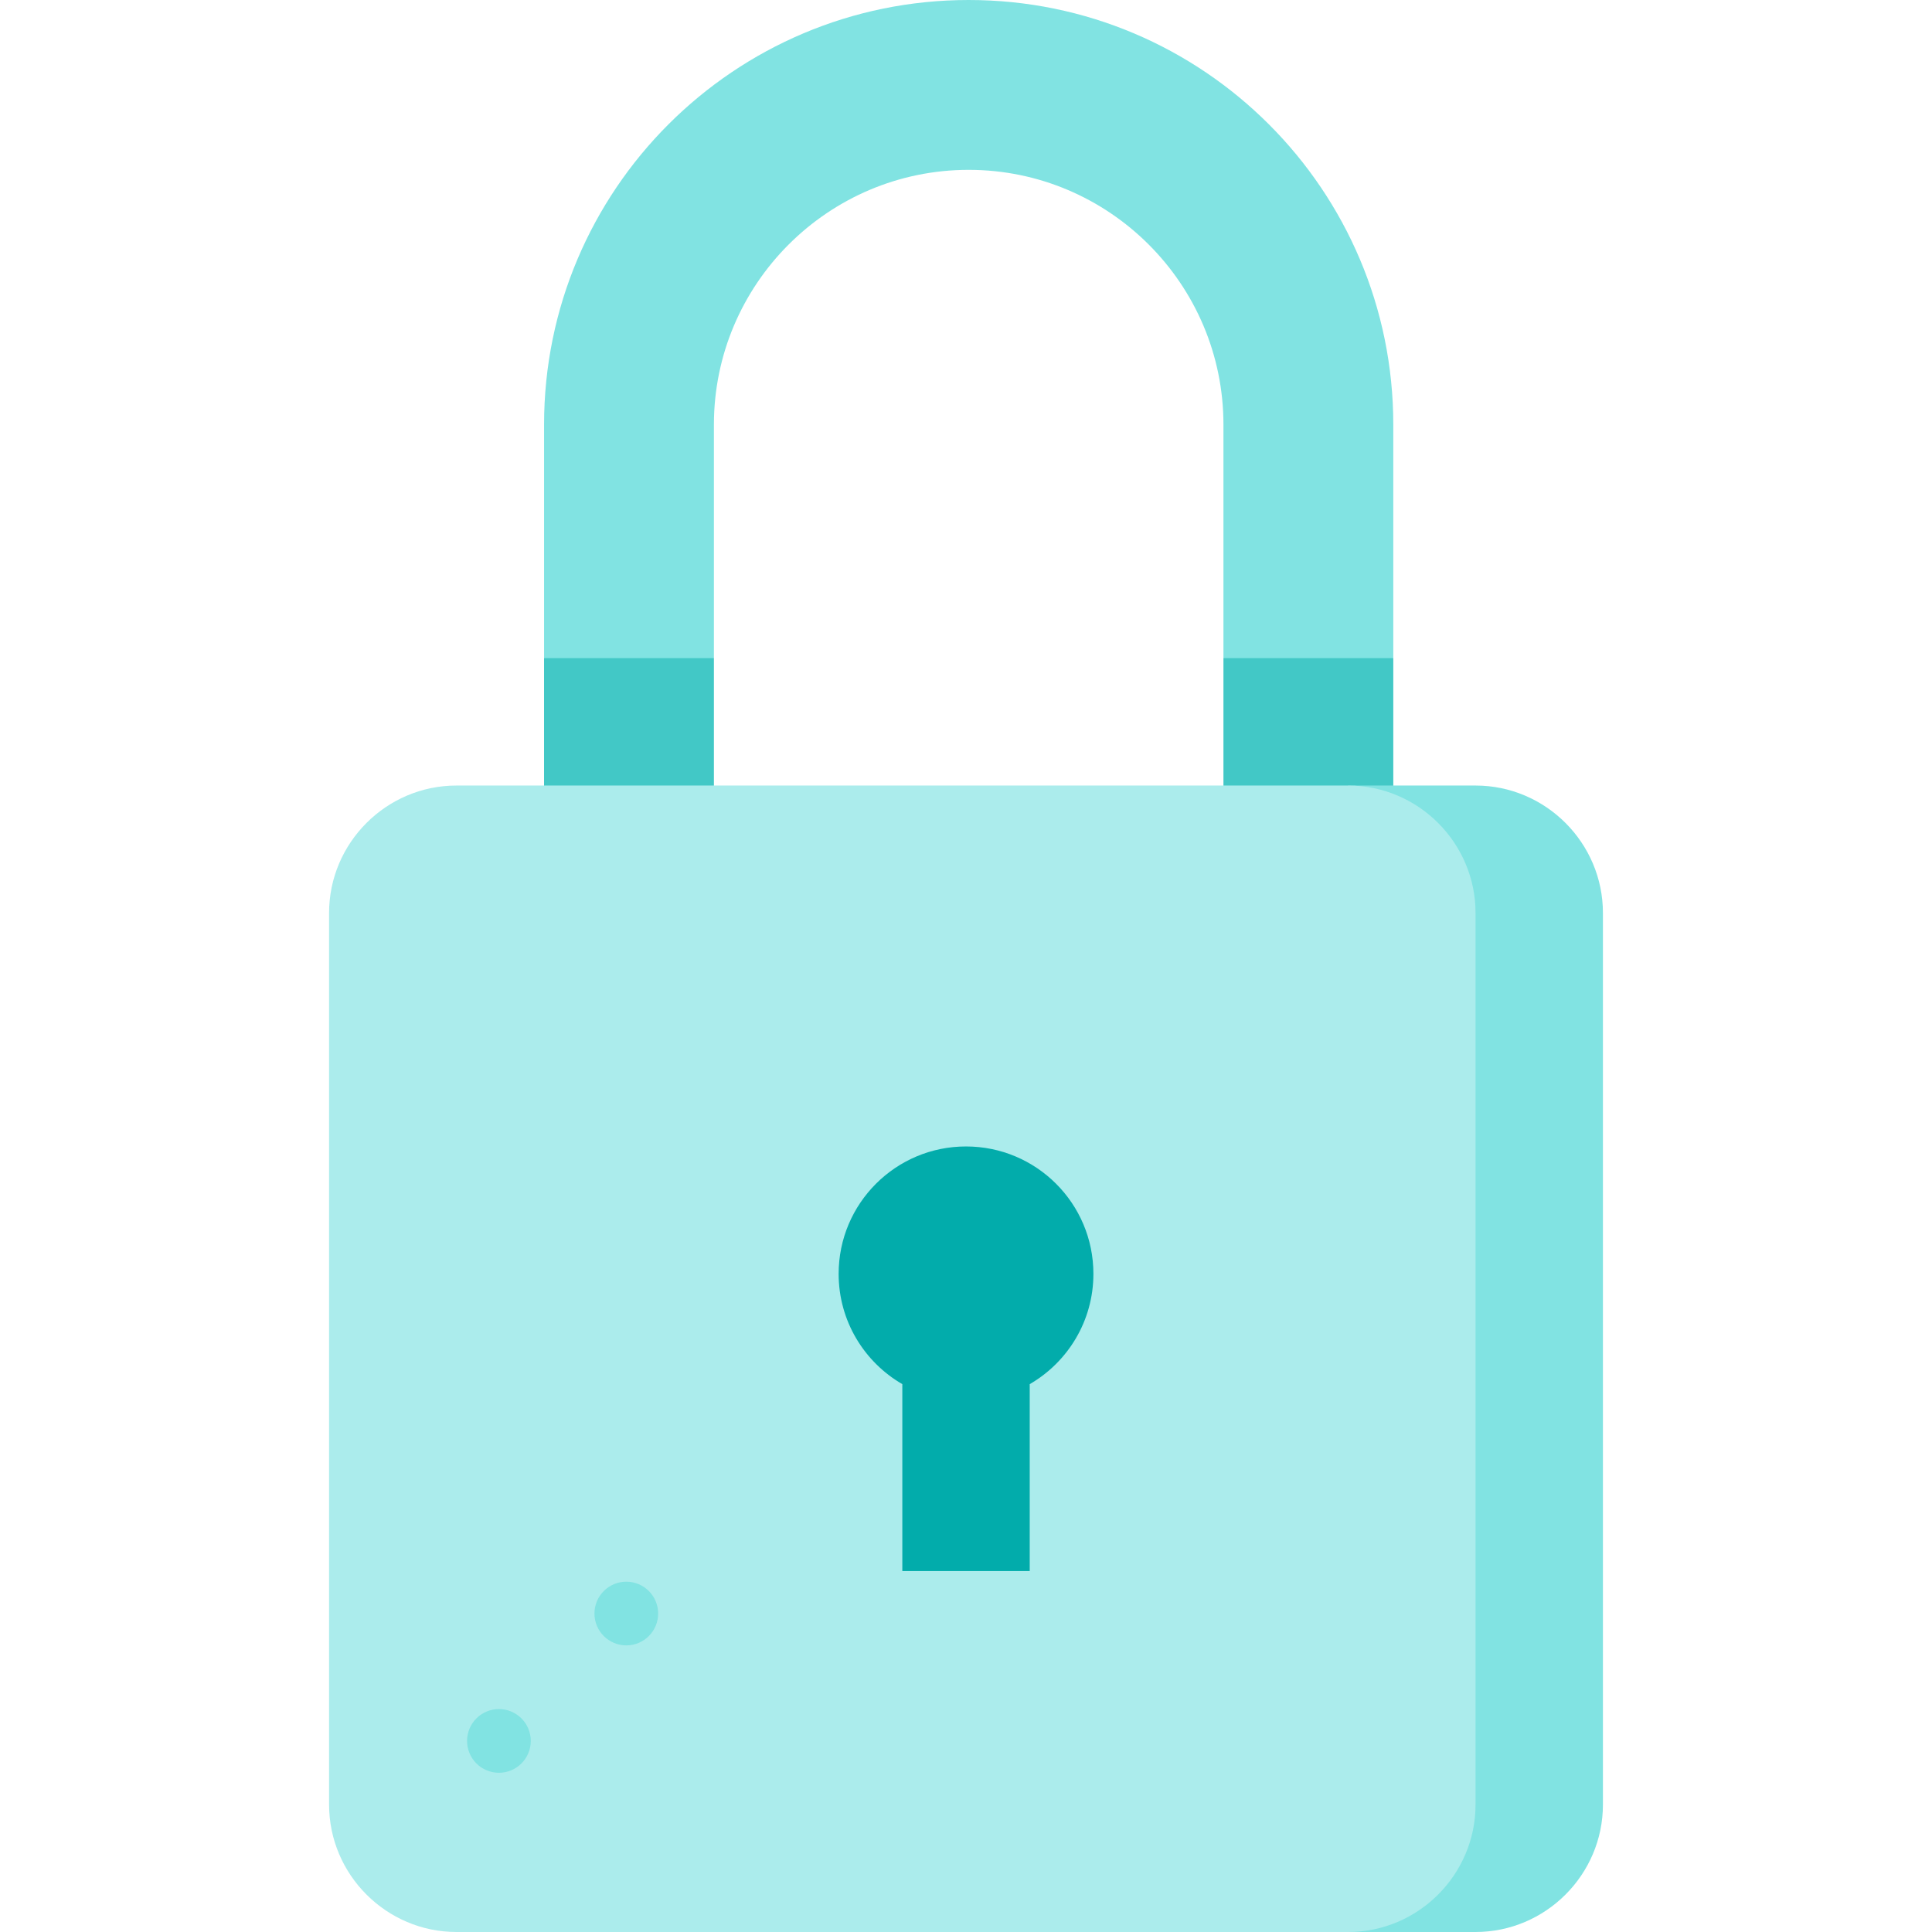 <?xml version="1.0" encoding="iso-8859-1"?>
<!-- Uploaded to: SVG Repo, www.svgrepo.com, Generator: SVG Repo Mixer Tools -->
<svg version="1.1" id="Layer_1" xmlns="http://www.w3.org/2000/svg" xmlns:xlink="http://www.w3.org/1999/xlink" 
	 viewBox="0 0 512 512" xml:space="preserve">
<path style="fill:#81E3E2;" d="M369.236,112.527v61.89l-22.505,22.505l-22.505-22.505v-61.89c0-37.224-30.292-67.516-67.516-67.516
	s-67.516,30.292-67.516,67.516v61.89l-22.506,22.505l-22.505-22.505v-61.89C144.181,50.379,194.56,0,256.709,0
	S369.236,50.379,369.236,112.527z"/>
<g>
	<rect x="324.225" y="174.418" style="fill:#42C8C6;" width="45.011" height="56.264"/>
	<rect x="144.181" y="174.418" style="fill:#42C8C6;" width="45.011" height="56.264"/>
</g>
<path style="fill:#81E3E2;" d="M391.033,208.176h-33.758V512h33.758c18.567,0,33.758-15.191,33.758-33.758V241.934
	C424.791,223.367,409.6,208.176,391.033,208.176z"/>
<path style="fill:#ABECEC;" d="M391.033,241.934v236.308c0,18.567-15.191,33.758-33.758,33.758H120.967
	c-18.567,0-33.758-15.191-33.758-33.758V241.934c0-18.567,15.191-33.758,33.758-33.758h236.308
	C375.842,208.176,391.033,223.367,391.033,241.934z"/>
<path style="fill:#02ACAB;" d="M289.764,337.582c0-18.645-15.114-33.758-33.758-33.758s-33.758,15.114-33.758,33.758
	c0,12.493,6.792,23.393,16.879,29.231v49.538h33.758v-49.538C282.972,360.976,289.764,350.075,289.764,337.582z"/>
<g>
	<circle style="fill:#81E3E2;" cx="132.22" cy="461.363" r="8.44"/>
	<circle style="fill:#81E3E2;" cx="165.978" cy="427.604" r="8.44"/>
</g>
</svg>